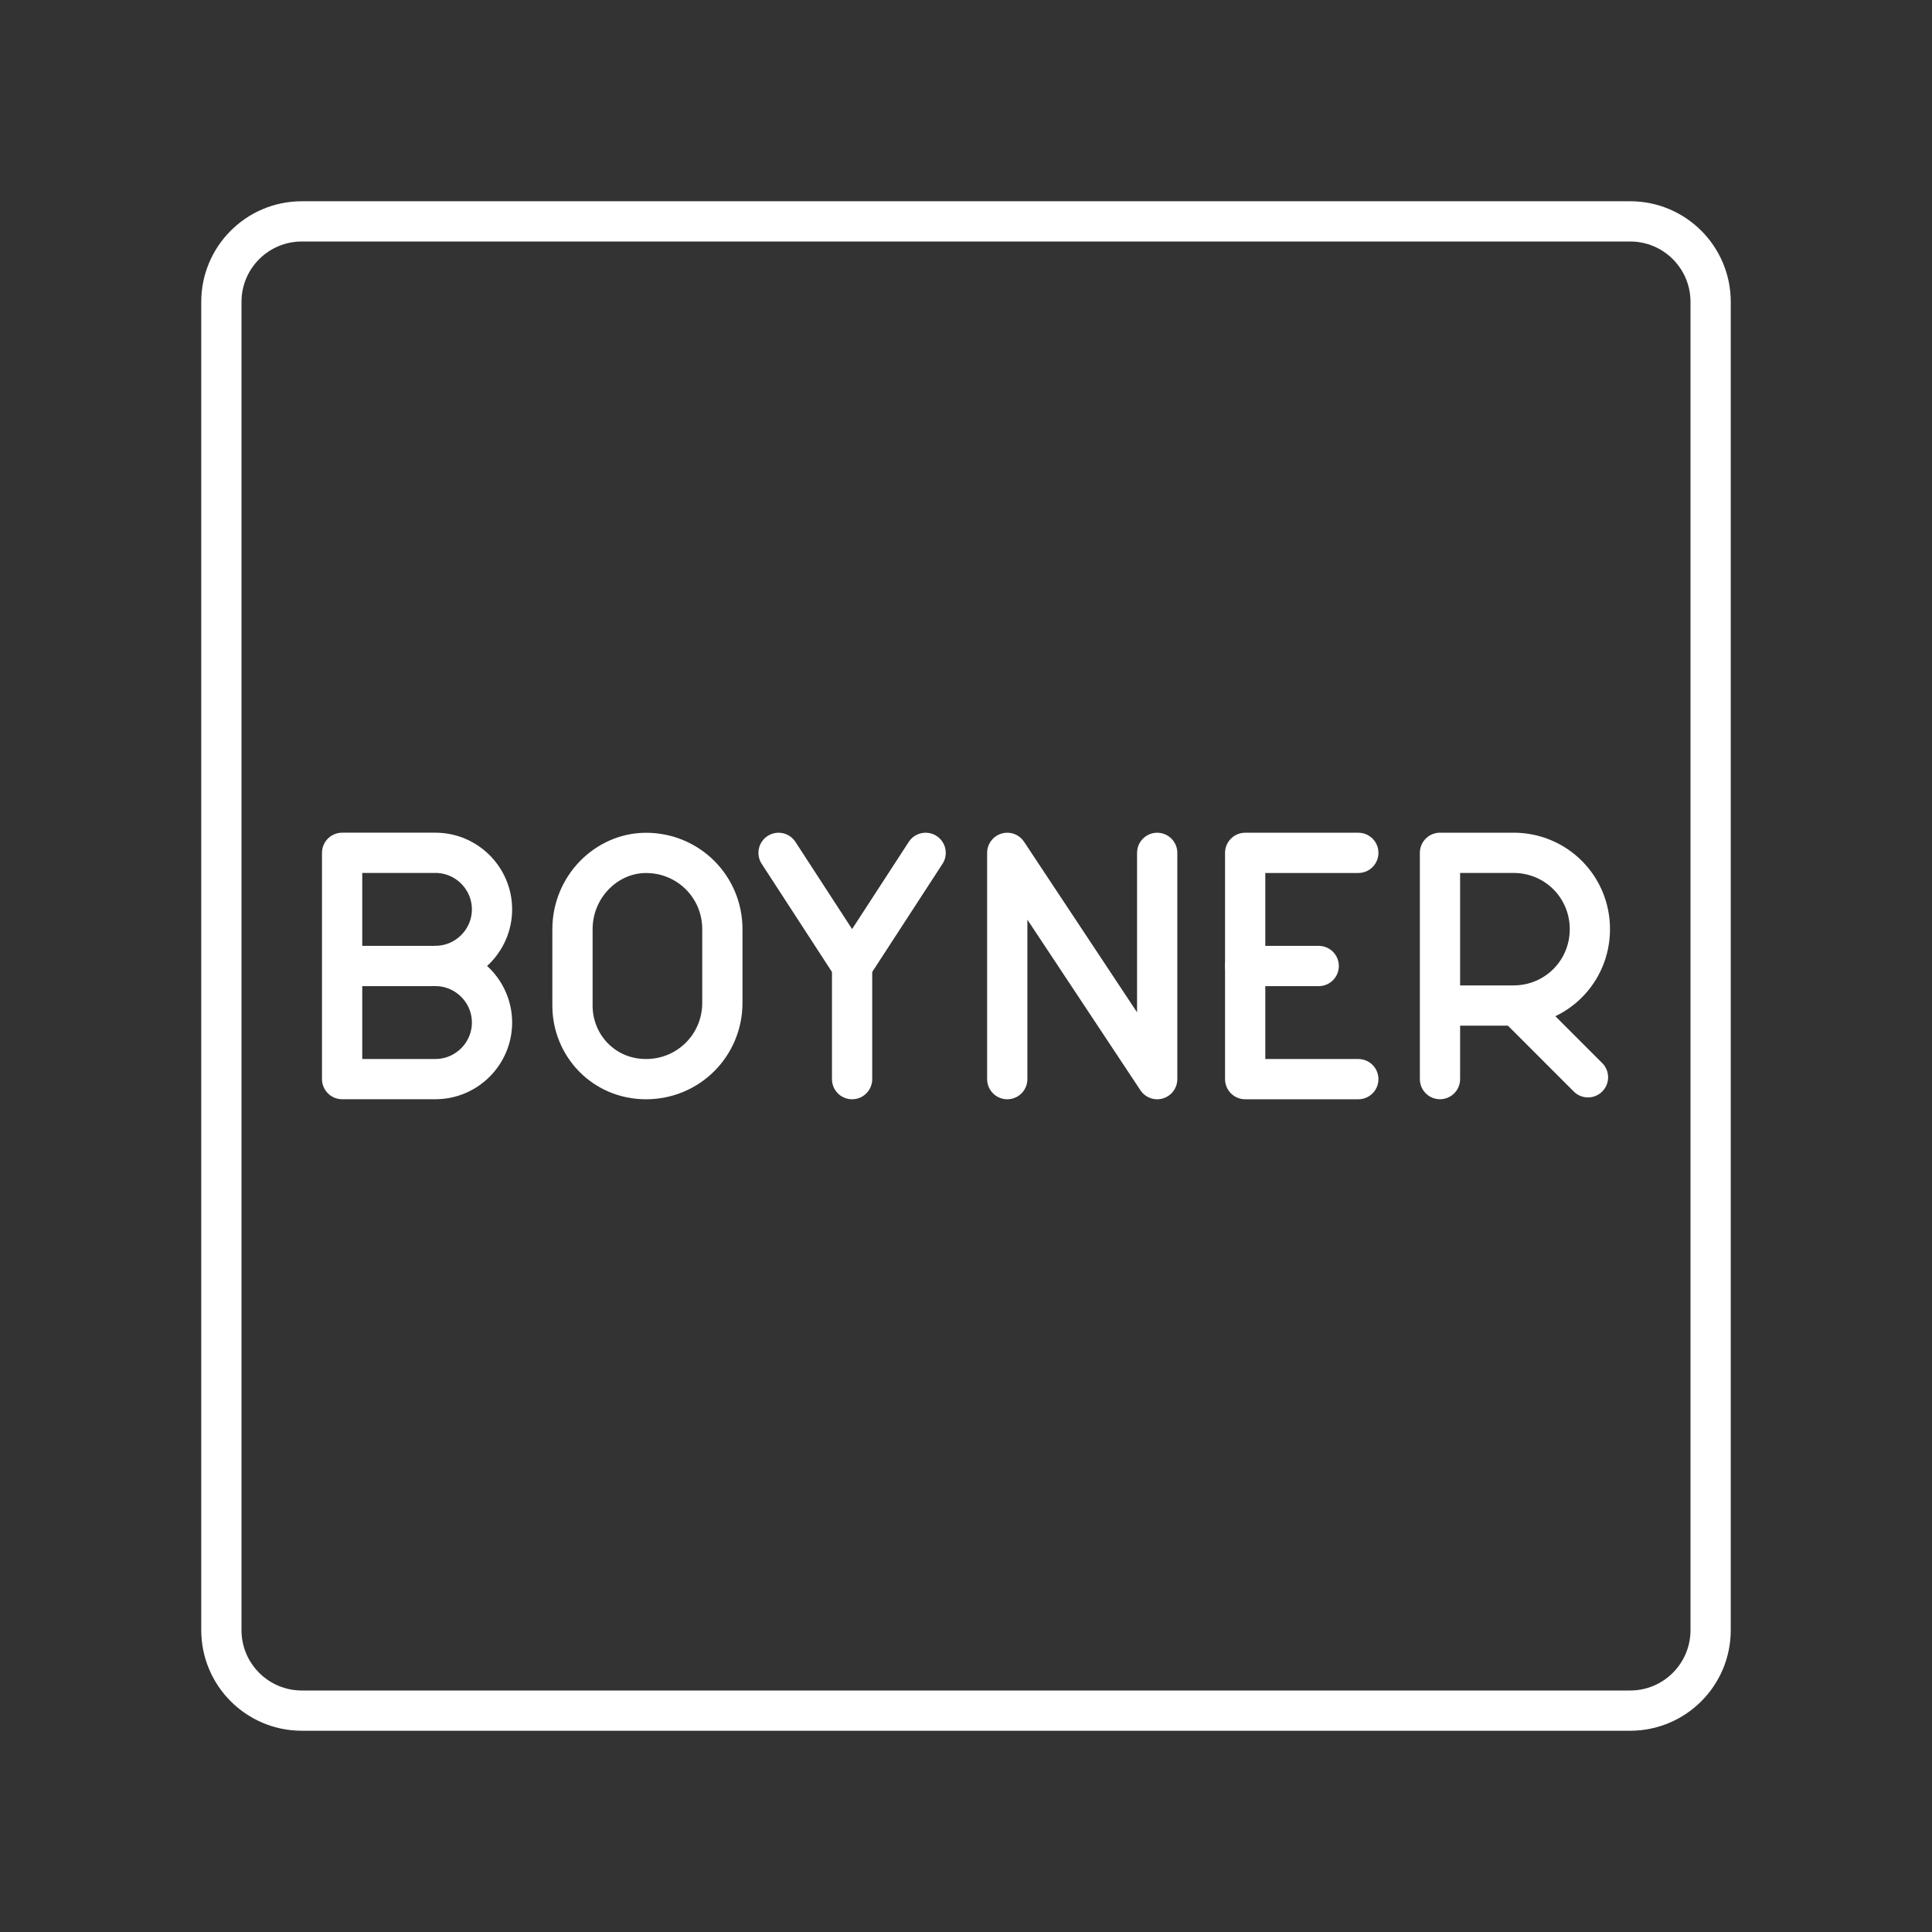 <?xml version="1.0" encoding="UTF-8"?><svg id="a" xmlns="http://www.w3.org/2000/svg" viewBox="0 0 48 48"><rect x="0" y="0" width="48" height="48" fill="#333333" stroke="none"/><defs><style>.b{fill:none;stroke:#fff;stroke-linecap:round;stroke-linejoin:round;}</style></defs><path class="b" d="m40.5,5.5H7.5c-1.105,0-2,.895-2,2v33c0,1.105.895,2,2,2h33c1.105,0,2-.895,2-2V7.5c0-1.105-.895-2-2-2Z"/><path class="b" d="m10.819,24c.773,0,1.405.632,1.405,1.405s-.632,1.405-1.405,1.405h-2.319v-5.622h2.319c.773,0,1.405.632,1.405,1.405s-.632,1.405-1.405,1.405v0Z"/><line class="b" x1="10.709" y1="24" x2="8.539" y2="24"/><path class="b" d="m16.05,26.811c-1.054,0-1.827-.843-1.827-1.827v-1.897c0-1.054.843-1.897,1.827-1.897,1.054,0,1.897.843,1.897,1.897v1.827c0,1.054-.843,1.897-1.897,1.897Z"/><polyline class="b" points="22.997 21.189 21.17 24 19.343 21.189"/><line class="b" x1="21.17" y1="26.811" x2="21.17" y2="24"/><polyline class="b" points="25.025 26.811 25.025 21.189 28.75 26.811 28.75 21.189"/><line class="b" x1="30.936" y1="24" x2="32.763" y2="24"/><polyline class="b" points="33.747 26.811 30.936 26.811 30.936 21.189 33.747 21.189"/><path class="b" d="m35.776,26.81v-5.622h1.827c1.054,0,1.897.843,1.897,1.897s-.843,1.897-1.897,1.897h-1.827"/><line class="b" x1="37.729" y1="25.041" x2="39.453" y2="26.765"/></svg>